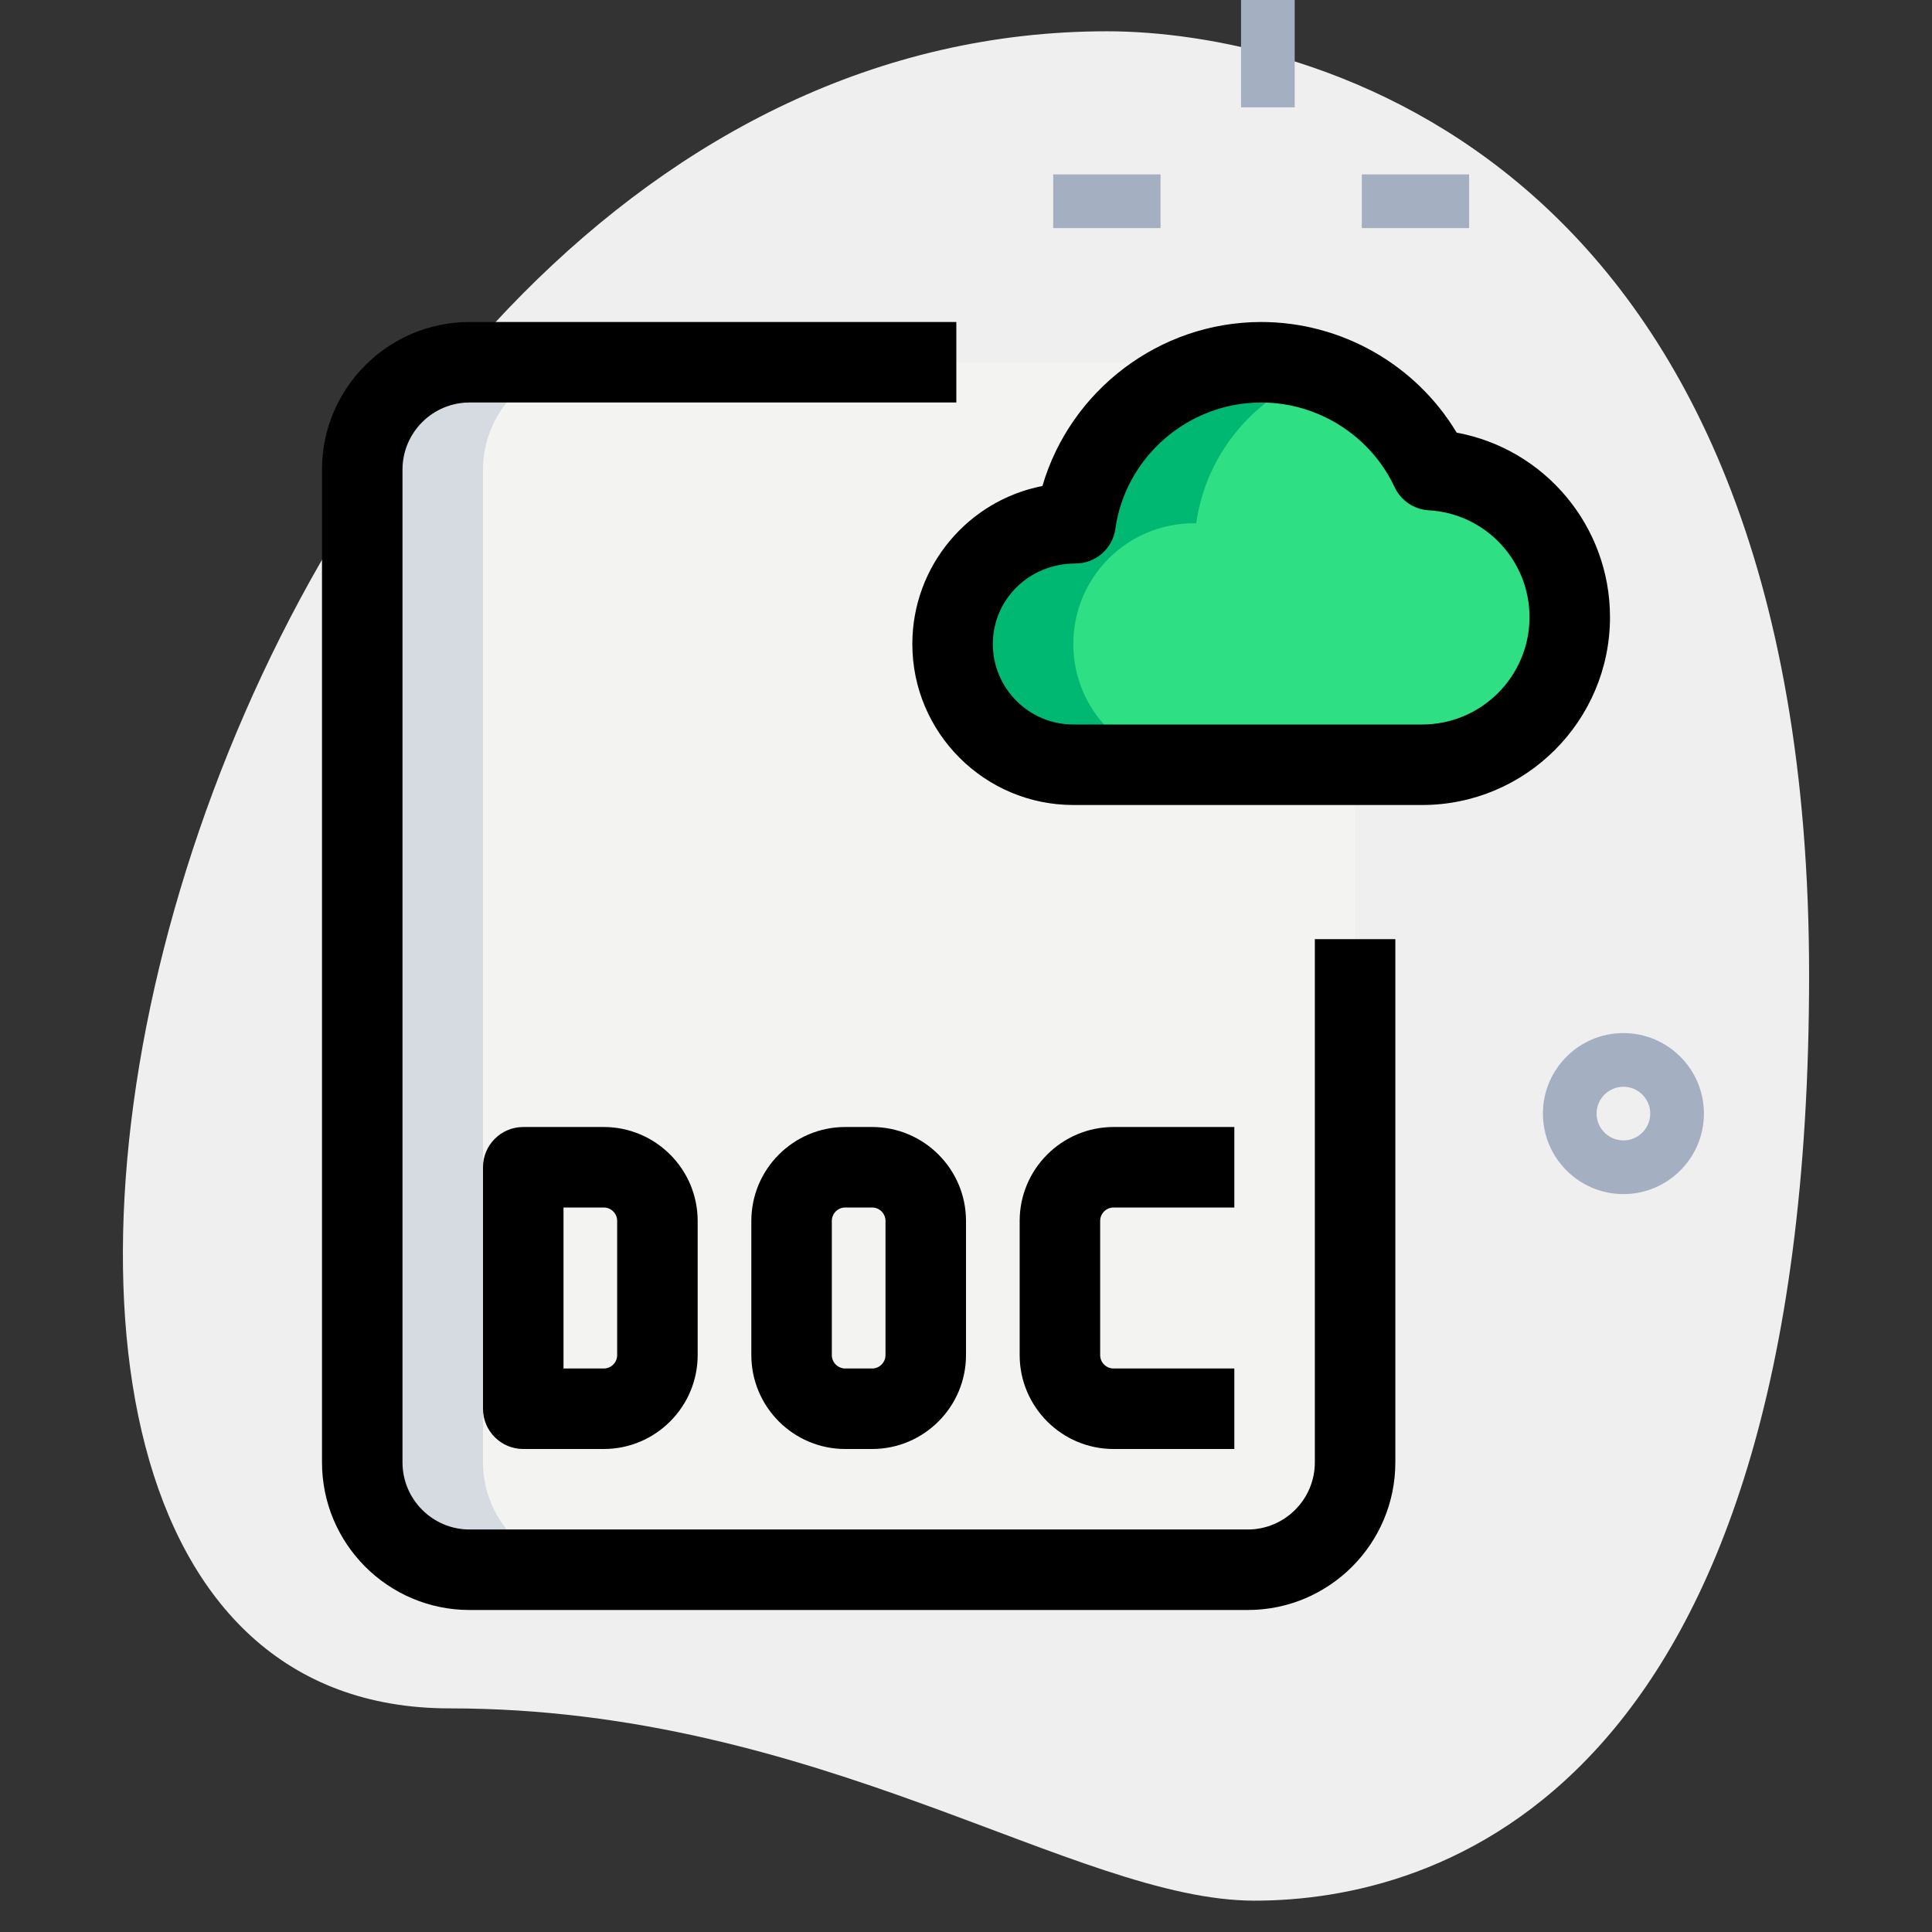 <svg id="Effect" enable-background="new 0 0 36 36" height="512" viewBox="0 0 36 36" width="512" xmlns="http://www.w3.org/2000/svg"><rect x="0" y="0" width="36" height="36" fill="#333333" stroke="none"/><g><path d="m8.377 31.833c6.917 0 11.667 3.583 15 3.583s10.333-1.916 10.333-17.249-9.417-17.584-13.083-17.584c-17.167 0-24.5 31.25-12.25 31.25z" fill="#efefef"/></g><g><path d="m23.25 6.75h-6.66-7.84c-1.1 0-2 .9-2 2v5.92 12.58c0 1.1.9 2 2 2h6.66 7.84c1.1 0 2-.9 2-2v-5.92-12.58c0-1.1-.9-2-2-2z" fill="#f3f3f1"/></g><g><path d="m20 14.25c-1.245 0-2.25-1.005-2.25-2.25s1.005-2.25 2.25-2.25h.04c.24-1.7 1.695-3 3.46-3 1.4 0 2.61.82 3.165 2.01 1.445.08 2.585 1.275 2.585 2.74 0 1.52-1.23 2.75-2.75 2.75z" fill="#2fdf84"/></g><g><path d="m9 27.25v-12.58-5.92c0-1.1.9-2 2-2h-2.25c-1.1 0-2 .9-2 2v5.92 12.58c0 1.1.9 2 2 2h2.25c-1.1 0-2-.9-2-2z" fill="#d5dbe1"/></g><g><path d="m20 12c0-1.245 1.005-2.25 2.25-2.25h.04c.186-1.321 1.11-2.391 2.339-2.807-.355-.121-.733-.193-1.129-.193-1.765 0-3.22 1.3-3.46 3h-.04c-1.245 0-2.25 1.005-2.25 2.25s1.005 2.25 2.25 2.25h2.25c-1.245 0-2.25-1.005-2.25-2.25z" fill="#00b871"/></g><g><path d="m23.25 30h-14.5c-1.517 0-2.75-1.233-2.75-2.75v-18.5c0-1.517 1.233-2.75 2.75-2.75h9.07v1.5h-9.07c-.689 0-1.25.561-1.25 1.25v18.5c0 .689.561 1.25 1.25 1.25h14.5c.689 0 1.25-.561 1.25-1.25v-9.75h1.5v9.75c0 1.517-1.233 2.75-2.75 2.75z"/></g><g><path d="m26.5 15h-6.5c-1.654 0-3-1.346-3-3 0-1.457 1.044-2.676 2.424-2.944.52-1.779 2.178-3.056 4.076-3.056 1.498 0 2.885.797 3.643 2.062 1.633.299 2.857 1.733 2.857 3.438 0 1.93-1.57 3.5-3.5 3.5zm-3-7.5c-1.36 0-2.528 1.013-2.717 2.354-.052.37-.369.646-.743.646-.867 0-1.54.673-1.54 1.5s.673 1.5 1.5 1.5h6.5c1.103 0 2-.897 2-2 0-1.059-.824-1.933-1.876-1.991-.276-.016-.521-.182-.638-.432-.448-.958-1.424-1.577-2.486-1.577z"/></g><g><path d="m23 27h-2.25c-.965 0-1.75-.785-1.75-1.75v-2.5c0-.965.785-1.75 1.75-1.75h2.25v1.5h-2.25c-.138 0-.25.112-.25.25v2.5c0 .138.112.25.25.25h2.25z"/></g><g><path d="m16.25 27h-.5c-.965 0-1.75-.785-1.75-1.75v-2.5c0-.965.785-1.75 1.75-1.75h.5c.965 0 1.75.785 1.75 1.75v2.5c0 .965-.785 1.75-1.75 1.75zm-.5-4.5c-.138 0-.25.112-.25.25v2.5c0 .138.112.25.25.25h.5c.138 0 .25-.112.25-.25v-2.5c0-.138-.112-.25-.25-.25z"/></g><g><path d="m11.25 27h-1.5c-.414 0-.75-.336-.75-.75v-4.5c0-.414.336-.75.75-.75h1.5c.965 0 1.75.785 1.75 1.75v2.5c0 .965-.785 1.75-1.75 1.75zm-.75-1.5h.75c.138 0 .25-.112.25-.25v-2.5c0-.138-.112-.25-.25-.25h-.75z"/></g><g><path d="m30.25 22.25c-.827 0-1.5-.673-1.5-1.5s.673-1.5 1.5-1.5 1.5.673 1.5 1.5-.673 1.5-1.5 1.5zm0-2c-.276 0-.5.225-.5.5s.224.5.5.5.5-.225.5-.5-.224-.5-.5-.5z" fill="#a4afc1"/></g><g><g><path d="m25.375 3.25h2v1h-2z" fill="#a4afc1"/></g><g><path d="m19.625 3.25h2v1h-2z" fill="#a4afc1"/></g><g><path d="m23.125 0h1v2h-1z" fill="#a4afc1"/></g></g></svg>